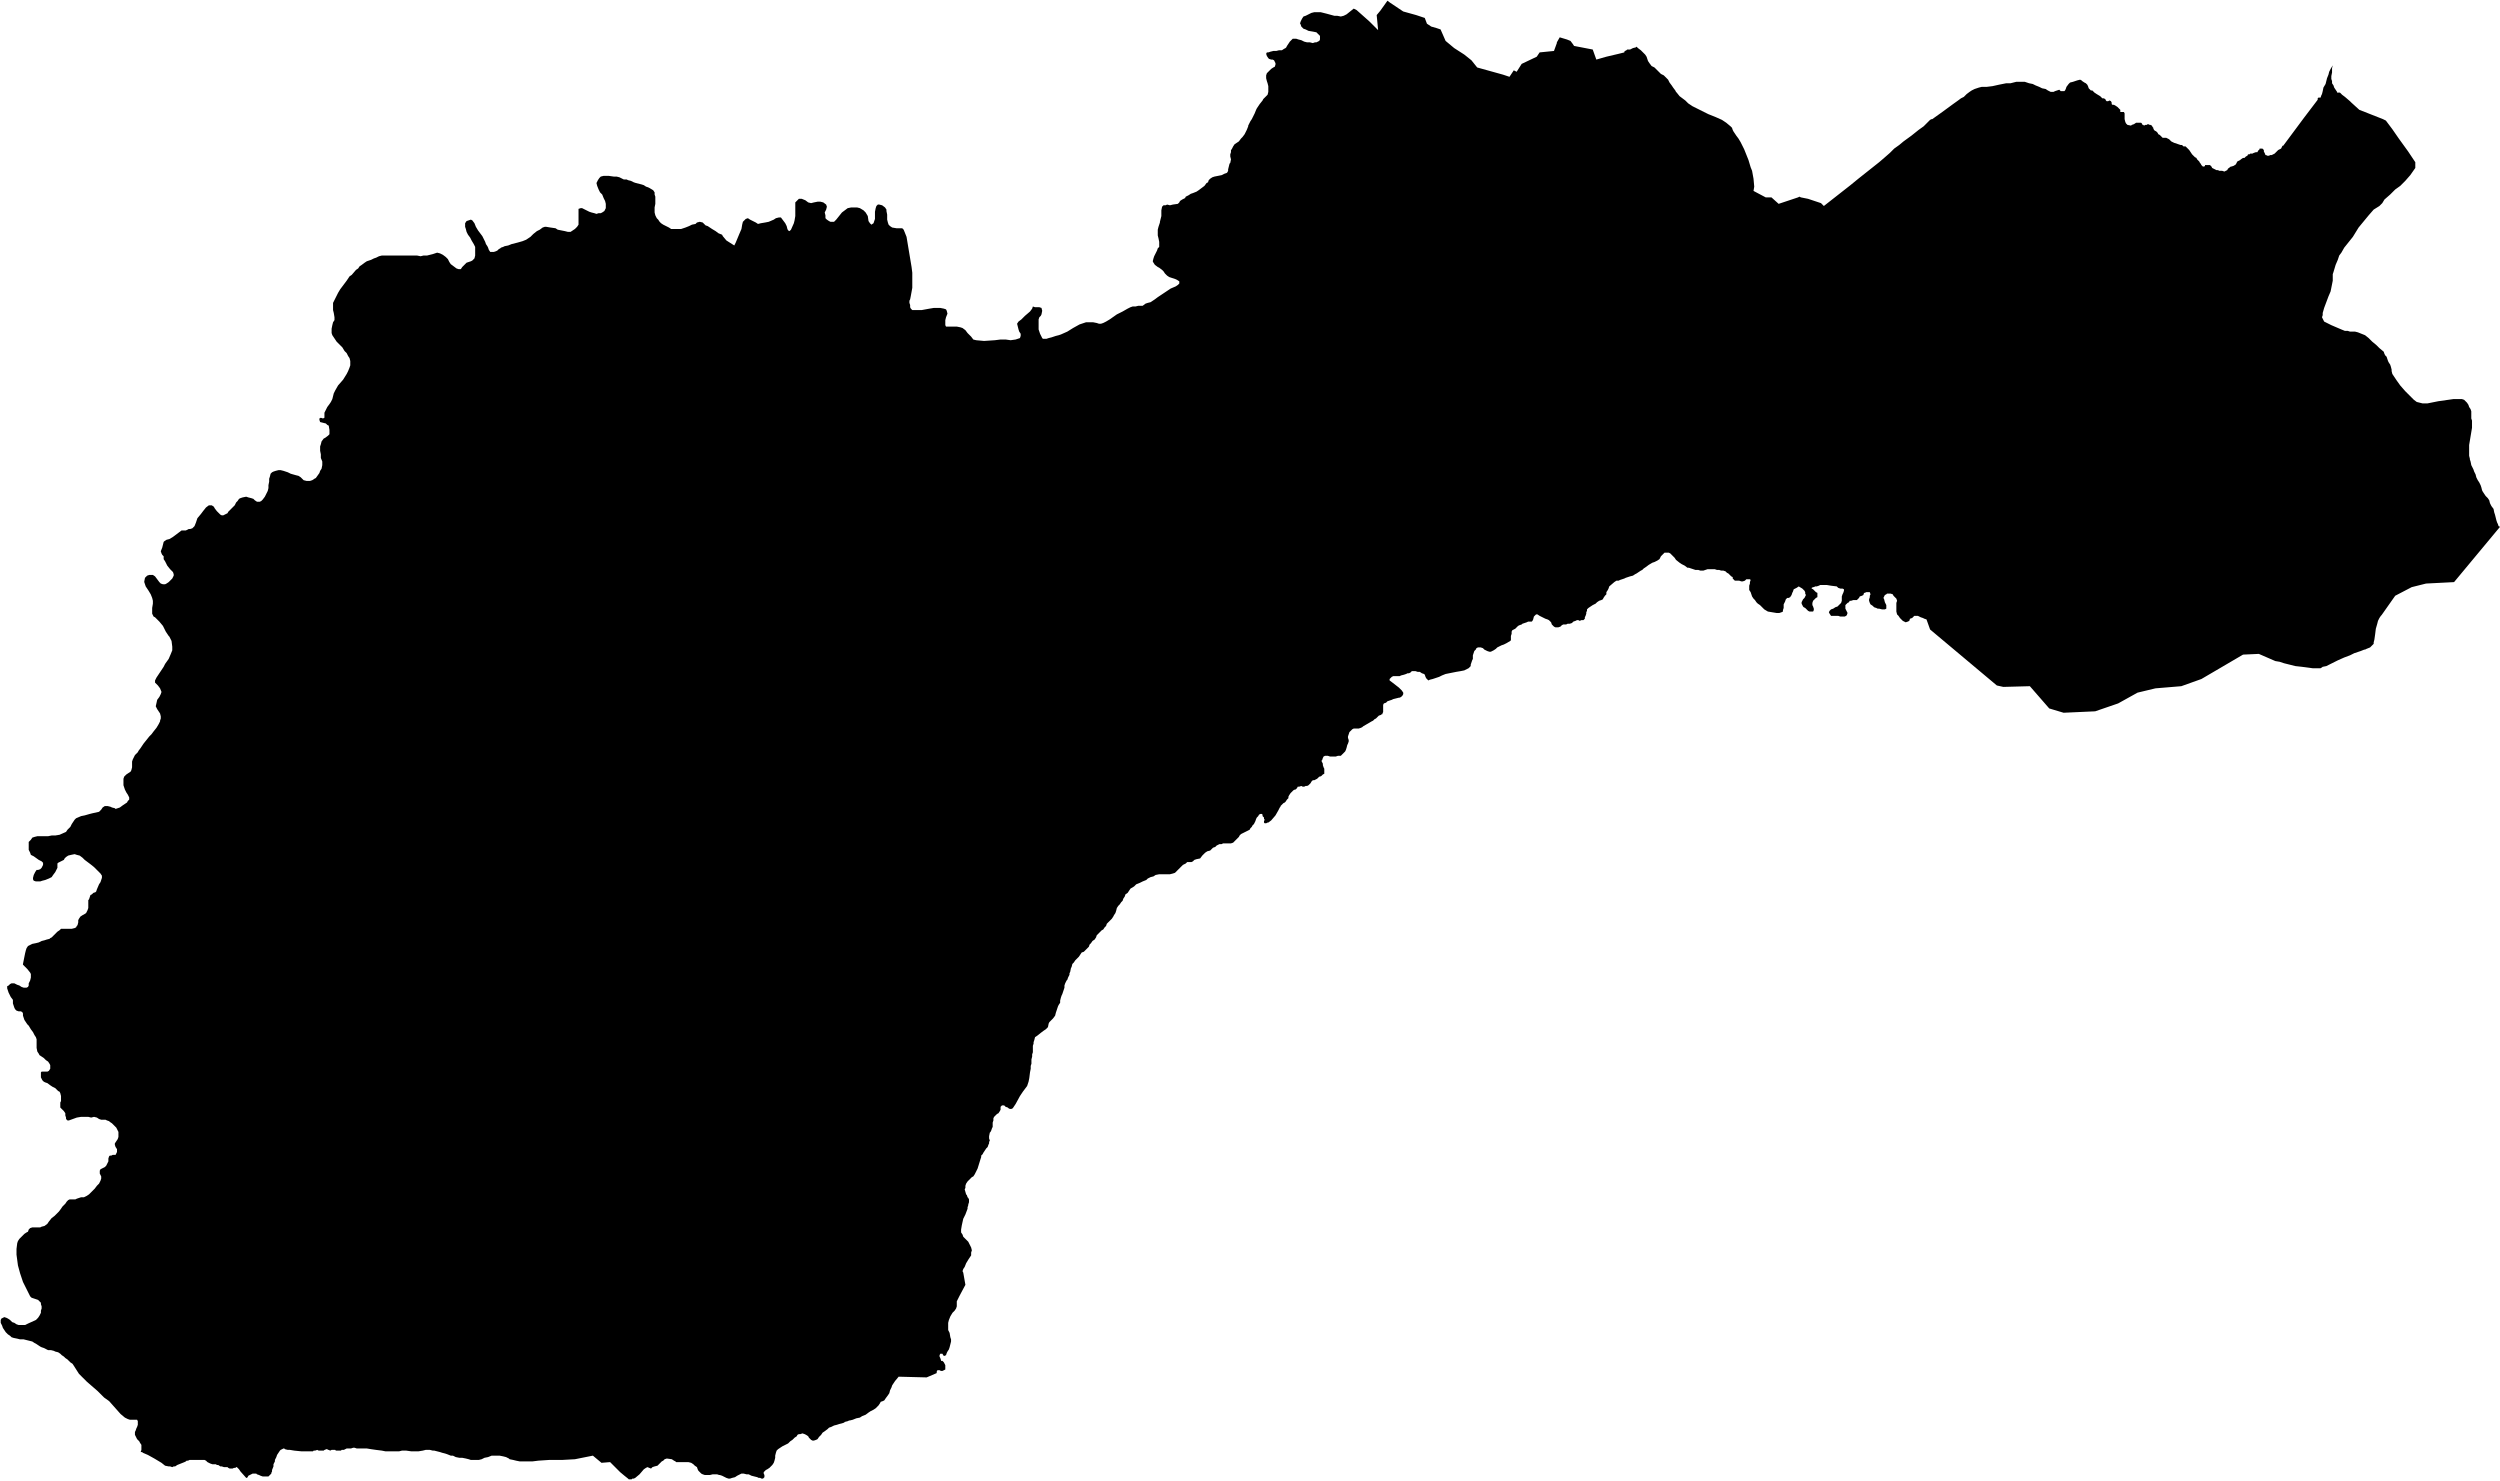<svg xmlns="http://www.w3.org/2000/svg" version="1.2" baseProfile="tiny" stroke-linecap="round" stroke-linejoin="round" viewBox="764.17 129.25 34.83 20.63"><g xmlns="http://www.w3.org/2000/svg" id="Eskiula">
<path d="M 766.13 149.48 766.14 149.45 766.14 149.43 766.14 149.41 766.14 149.38 766.12 149.35 766.11 149.33 766.08 149.3 766.07 149.28 766.06 149.26 766.05 149.24 766.05 149.22 766.05 149.2 766.06 149.18 766.07 149.15 766.08 149.13 766.09 149.1 766.09 149.06 766.09 149.05 766.08 149.03 766.06 149.03 766.03 149.03 766.01 149.03 765.98 149.03 765.95 149.02 765.91 149 765.85 148.95 765.69 148.77 765.62 148.72 765.53 148.63 765.38 148.5 765.27 148.39 765.2 148.28 765.18 148.25 765.15 148.23 765.11 148.19 765.08 148.17 765.06 148.15 765.03 148.13 765.01 148.11 764.98 148.09 764.94 148.08 764.92 148.07 764.88 148.06 764.84 148.06 764.82 148.05 764.78 148.03 764.75 148.02 764.73 148.01 764.7 147.99 764.67 147.97 764.65 147.96 764.62 147.94 764.58 147.93 764.54 147.92 764.5 147.91 764.45 147.91 764.41 147.9 764.36 147.89 764.33 147.88 764.31 147.86 764.28 147.84 764.25 147.81 764.23 147.78 764.21 147.75 764.2 147.72 764.18 147.68 764.18 147.66 764.18 147.64 764.19 147.62 764.21 147.61 764.23 147.6 764.26 147.61 764.28 147.62 764.31 147.64 764.34 147.67 764.37 147.68 764.4 147.7 764.43 147.71 764.46 147.71 764.49 147.71 764.52 147.71 764.56 147.69 764.67 147.64 764.7 147.61 764.72 147.58 764.74 147.54 764.74 147.51 764.75 147.48 764.75 147.45 764.74 147.42 764.74 147.4 764.72 147.38 764.7 147.36 764.67 147.35 764.64 147.34 764.61 147.33 764.59 147.31 764.56 147.25 764.49 147.11 764.45 146.99 764.42 146.88 764.4 146.73 764.4 146.67 764.4 146.65 764.41 146.57 764.42 146.54 764.44 146.51 764.46 146.49 764.48 146.47 764.51 146.44 764.54 146.42 764.56 146.41 764.57 146.38 764.59 146.36 764.62 146.35 764.66 146.35 764.7 146.35 764.73 146.35 764.75 146.34 764.79 146.33 764.83 146.3 764.85 146.27 764.89 146.22 764.93 146.19 764.96 146.16 764.98 146.14 764.99 146.13 765.02 146.09 765.04 146.06 765.08 146.02 765.1 145.99 765.12 145.97 765.14 145.96 765.17 145.96 765.22 145.96 765.24 145.95 765.27 145.94 765.3 145.93 765.34 145.93 765.38 145.91 765.41 145.89 765.44 145.86 765.49 145.81 765.52 145.77 765.55 145.74 765.57 145.7 765.58 145.67 765.58 145.64 765.57 145.62 765.56 145.6 765.56 145.58 765.56 145.56 765.57 145.54 765.59 145.53 765.61 145.52 765.63 145.51 765.65 145.49 765.67 145.45 765.68 145.43 765.68 145.39 765.69 145.36 765.7 145.35 765.72 145.35 765.74 145.34 765.76 145.34 765.78 145.34 765.79 145.32 765.8 145.3 765.8 145.28 765.8 145.26 765.78 145.23 765.77 145.2 765.77 145.18 765.79 145.15 765.81 145.12 765.82 145.09 765.82 145.07 765.82 145.04 765.82 145.02 765.81 145 765.79 144.96 765.73 144.9 765.7 144.88 765.69 144.87 765.66 144.86 765.64 144.85 765.61 144.85 765.58 144.85 765.55 144.84 765.52 144.82 765.48 144.81 765.44 144.82 765.4 144.81 765.37 144.81 765.33 144.81 765.3 144.81 765.24 144.82 765.13 144.86 765.11 144.86 765.09 144.84 765.09 144.82 765.08 144.79 765.08 144.76 765.06 144.73 765.03 144.7 765.01 144.68 765.01 144.65 765.01 144.63 765.01 144.61 765.02 144.59 765.02 144.56 765.02 144.52 765.01 144.48 765 144.46 764.98 144.45 764.94 144.41 764.9 144.39 764.87 144.37 764.83 144.34 764.8 144.33 764.78 144.32 764.76 144.3 764.75 144.28 764.74 144.26 764.74 144.23 764.74 144.21 764.74 144.19 764.75 144.18 764.77 144.18 764.8 144.18 764.83 144.18 764.85 144.17 764.87 144.14 764.87 144.11 764.87 144.09 764.86 144.07 764.84 144.04 764.81 144.02 764.78 143.99 764.75 143.97 764.72 143.95 764.71 143.93 764.69 143.9 764.68 143.85 764.68 143.84 764.68 143.82 764.68 143.76 764.68 143.73 764.67 143.7 764.65 143.67 764.63 143.63 764.6 143.59 764.57 143.54 764.55 143.52 764.53 143.49 764.51 143.46 764.49 143.4 764.49 143.37 764.48 143.35 764.46 143.34 764.43 143.34 764.4 143.33 764.38 143.31 764.37 143.29 764.36 143.26 764.35 143.23 764.35 143.21 764.35 143.18 764.32 143.14 764.3 143.1 764.29 143.08 764.28 143.05 764.27 143.02 764.27 142.99 764.29 142.98 764.31 142.96 764.33 142.95 764.35 142.95 764.37 142.95 764.39 142.96 764.41 142.97 764.44 142.98 764.47 143 764.5 143.01 764.53 143.01 764.54 143.01 764.56 143 764.57 142.98 764.57 142.95 764.59 142.91 764.6 142.87 764.6 142.84 764.6 142.82 764.59 142.8 764.55 142.75 764.52 142.72 764.49 142.69 764.49 142.68 764.5 142.63 764.51 142.58 764.52 142.53 764.53 142.49 764.54 142.46 764.56 142.43 764.58 142.42 764.62 142.4 764.67 142.39 764.71 142.38 764.75 142.36 764.79 142.35 764.82 142.34 764.86 142.33 764.87 142.32 764.89 142.31 764.92 142.28 764.93 142.27 764.97 142.23 765 142.21 765.02 142.19 765.05 142.19 765.1 142.19 765.14 142.19 765.16 142.19 765.17 142.19 765.21 142.18 765.23 142.17 765.24 142.15 765.25 142.14 765.26 142.1 765.26 142.07 765.27 142.05 765.29 142.02 765.32 142 765.34 141.99 765.37 141.97 765.38 141.95 765.39 141.93 765.4 141.9 765.4 141.87 765.4 141.79 765.41 141.78 765.42 141.75 765.43 141.72 765.45 141.71 765.47 141.69 765.5 141.68 765.51 141.67 765.52 141.64 765.55 141.57 765.57 141.54 765.58 141.51 765.59 141.48 765.59 141.45 765.57 141.42 765.53 141.38 765.48 141.33 765.43 141.29 765.39 141.26 765.35 141.23 765.32 141.2 765.28 141.17 765.24 141.16 765.21 141.15 765.16 141.16 765.12 141.17 765.09 141.19 765.07 141.21 765.06 141.23 765.04 141.24 765.02 141.25 765 141.26 764.98 141.27 764.97 141.28 764.97 141.3 764.97 141.31 764.97 141.34 764.95 141.38 764.94 141.4 764.91 141.44 764.89 141.47 764.85 141.49 764.8 141.51 764.76 141.52 764.73 141.53 764.69 141.53 764.67 141.53 764.64 141.52 764.63 141.5 764.63 141.48 764.64 141.44 764.66 141.4 764.68 141.37 764.7 141.37 764.73 141.36 764.75 141.34 764.76 141.32 764.77 141.3 764.77 141.27 764.75 141.25 764.71 141.23 764.64 141.18 764.6 141.16 764.59 141.13 764.57 141.09 764.57 141.05 764.57 141.01 764.57 140.98 764.6 140.95 764.62 140.92 764.65 140.91 764.69 140.9 764.72 140.9 764.8 140.9 764.82 140.9 764.84 140.9 764.89 140.89 764.94 140.89 765 140.88 765.09 140.84 765.11 140.81 765.13 140.79 765.15 140.77 765.17 140.73 765.19 140.7 765.21 140.67 765.23 140.65 765.3 140.62 765.35 140.61 765.42 140.59 765.46 140.58 765.55 140.56 765.56 140.55 765.58 140.53 765.6 140.5 765.63 140.48 765.67 140.48 765.71 140.49 765.73 140.5 765.77 140.51 765.78 140.52 765.81 140.51 765.84 140.5 765.88 140.47 765.91 140.45 765.94 140.43 765.95 140.41 765.97 140.39 765.97 140.36 765.95 140.32 765.93 140.29 765.91 140.25 765.89 140.19 765.89 140.15 765.89 140.1 765.9 140.07 765.93 140.04 765.96 140.02 765.99 140 766 139.98 766.01 139.94 766.01 139.9 766.01 139.86 766.02 139.83 766.04 139.79 766.05 139.77 766.09 139.73 766.1 139.71 766.13 139.67 766.15 139.64 766.17 139.61 766.21 139.56 766.25 139.51 766.28 139.48 766.31 139.44 766.35 139.39 766.38 139.34 766.4 139.3 766.4 139.29 766.41 139.26 766.41 139.23 766.4 139.19 766.38 139.16 766.36 139.13 766.35 139.11 766.34 139.09 766.36 139 766.39 138.96 766.41 138.92 766.42 138.89 766.4 138.84 766.37 138.8 766.35 138.78 766.33 138.76 766.33 138.73 766.35 138.69 766.39 138.63 766.41 138.6 766.45 138.54 766.47 138.5 766.52 138.43 766.55 138.36 766.57 138.31 766.57 138.26 766.56 138.18 766.54 138.14 766.53 138.12 766.52 138.11 766.48 138.05 766.44 137.97 766.39 137.91 766.36 137.88 766.33 137.85 766.31 137.84 766.29 137.8 766.29 137.77 766.29 137.72 766.3 137.66 766.3 137.62 766.29 137.58 766.27 137.53 766.24 137.48 766.2 137.42 766.19 137.39 766.18 137.36 766.18 137.35 766.19 137.3 766.22 137.27 766.25 137.26 766.28 137.26 766.3 137.26 766.33 137.28 766.36 137.32 766.39 137.36 766.41 137.38 766.44 137.39 766.47 137.39 766.49 137.38 766.52 137.36 766.55 137.33 766.57 137.31 766.59 137.27 766.59 137.25 766.58 137.22 766.54 137.18 766.5 137.13 766.49 137.11 766.47 137.07 766.45 137.04 766.45 137 766.43 136.98 766.42 136.96 766.41 136.93 766.43 136.88 766.45 136.8 766.46 136.79 766.49 136.77 766.53 136.76 766.58 136.73 766.66 136.67 766.7 136.64 766.72 136.64 766.74 136.64 766.76 136.64 766.8 136.62 766.82 136.62 766.85 136.61 766.86 136.6 766.88 136.58 766.9 136.53 766.92 136.47 766.97 136.41 767 136.37 767.04 136.32 767.08 136.29 767.1 136.29 767.12 136.29 767.15 136.31 767.16 136.33 767.19 136.37 767.22 136.4 767.24 136.42 767.26 136.43 767.28 136.43 767.3 136.42 767.32 136.41 767.34 136.4 767.35 136.38 767.39 136.34 767.41 136.32 767.44 136.29 767.46 136.25 767.48 136.23 767.5 136.2 767.52 136.19 767.55 136.18 767.6 136.17 767.63 136.18 767.67 136.19 767.7 136.2 767.72 136.22 767.75 136.24 767.77 136.24 767.79 136.24 767.81 136.23 767.83 136.21 767.86 136.17 767.88 136.13 767.9 136.09 767.91 136.05 767.91 136.01 767.92 135.96 767.92 135.92 767.93 135.89 767.94 135.85 767.96 135.83 767.98 135.82 768.01 135.81 768.05 135.8 768.08 135.8 768.12 135.81 768.18 135.83 768.22 135.85 768.29 135.87 768.33 135.88 768.36 135.9 768.38 135.92 768.4 135.94 768.44 135.95 768.46 135.95 768.49 135.95 768.52 135.94 768.55 135.92 768.57 135.91 768.62 135.84 768.63 135.81 768.65 135.78 768.66 135.73 768.66 135.68 768.64 135.63 768.64 135.58 768.63 135.53 768.63 135.47 768.64 135.44 768.65 135.4 768.68 135.36 768.7 135.35 768.74 135.32 768.76 135.3 768.76 135.24 768.75 135.18 768.73 135.17 768.71 135.15 768.63 135.13 768.62 135.1 768.62 135.08 768.64 135.07 768.67 135.08 768.69 135.07 768.69 135.05 768.69 135.02 768.69 135 768.71 134.96 768.73 134.92 768.76 134.88 768.78 134.85 768.8 134.81 768.81 134.77 768.82 134.73 768.84 134.69 768.88 134.62 768.95 134.54 769 134.46 769.02 134.42 769.04 134.37 769.05 134.34 769.05 134.31 769.05 134.28 769.04 134.24 769.02 134.21 769 134.17 768.97 134.14 768.94 134.09 768.91 134.06 768.86 134.01 768.82 133.95 768.8 133.92 768.79 133.89 768.79 133.86 768.79 133.83 768.8 133.78 768.81 133.74 768.83 133.71 768.83 133.67 768.82 133.61 768.81 133.57 768.81 133.54 768.81 133.5 768.81 133.47 768.82 133.45 768.84 133.41 768.86 133.37 768.88 133.33 768.91 133.28 768.94 133.24 768.97 133.2 769 133.16 769.04 133.1 769.07 133.08 769.13 133.01 769.16 132.99 769.18 132.96 769.21 132.94 769.25 132.91 769.28 132.89 769.34 132.87 769.38 132.85 769.41 132.84 769.45 132.82 769.49 132.81 769.52 132.81 769.57 132.81 769.63 132.81 769.68 132.81 769.73 132.81 769.78 132.81 769.84 132.81 769.89 132.81 769.93 132.81 769.98 132.81 770.03 132.82 770.07 132.81 770.12 132.81 770.16 132.8 770.2 132.79 770.23 132.78 770.26 132.77 770.3 132.78 770.34 132.8 770.38 132.83 770.41 132.86 770.43 132.9 770.45 132.93 770.49 132.96 770.53 132.99 770.56 133 770.59 133 770.61 132.97 770.64 132.94 770.67 132.91 770.7 132.9 770.73 132.89 770.75 132.88 770.78 132.85 770.79 132.81 770.79 132.79 770.79 132.73 770.79 132.69 770.77 132.65 770.74 132.6 770.72 132.56 770.69 132.52 770.67 132.48 770.66 132.44 770.65 132.41 770.65 132.36 770.67 132.33 770.7 132.32 770.73 132.31 770.75 132.32 770.78 132.36 770.8 132.41 770.83 132.46 770.86 132.5 770.89 132.54 770.93 132.62 770.94 132.65 770.96 132.68 770.97 132.7 770.98 132.73 771 132.76 771.03 132.76 771.05 132.76 771.08 132.75 771.1 132.74 771.12 132.72 771.14 132.71 771.15 132.7 771.18 132.69 771.2 132.68 771.25 132.67 771.3 132.65 771.38 132.63 771.45 132.61 771.5 132.59 771.53 132.57 771.56 132.55 771.6 132.51 771.65 132.47 771.69 132.45 771.73 132.42 771.76 132.41 771.78 132.41 771.84 132.42 771.91 132.43 771.94 132.45 771.99 132.46 772.04 132.47 772.08 132.48 772.12 132.48 772.15 132.46 772.18 132.44 772.21 132.41 772.23 132.38 772.23 132.34 772.23 132.31 772.23 132.28 772.23 132.24 772.23 132.21 772.23 132.18 772.23 132.16 772.26 132.15 772.28 132.15 772.32 132.17 772.38 132.2 772.41 132.21 772.45 132.22 772.48 132.23 772.51 132.22 772.54 132.22 772.56 132.21 772.59 132.19 772.61 132.15 772.61 132.12 772.61 132.09 772.6 132.05 772.58 132.01 772.56 131.96 772.53 131.93 772.51 131.89 772.49 131.84 772.48 131.8 772.5 131.76 772.52 131.73 772.54 131.71 772.58 131.7 772.62 131.7 772.65 131.7 772.72 131.71 772.76 131.71 772.8 131.72 772.84 131.74 772.86 131.75 772.9 131.75 772.92 131.76 772.96 131.77 773 131.79 773.03 131.8 773.07 131.81 773.11 131.82 773.14 131.83 773.17 131.85 773.2 131.86 773.22 131.87 773.27 131.9 773.29 131.93 773.29 131.96 773.3 131.99 773.3 132.04 773.3 132.09 773.29 132.14 773.29 132.17 773.29 132.21 773.3 132.25 773.32 132.29 773.34 132.31 773.36 132.34 773.38 132.36 773.41 132.38 773.45 132.4 773.49 132.42 773.52 132.44 773.57 132.44 773.62 132.44 773.66 132.44 773.69 132.43 773.72 132.42 773.77 132.4 773.81 132.38 773.86 132.37 773.88 132.35 773.92 132.34 773.96 132.35 774 132.39 774.03 132.4 774.06 132.42 774.09 132.44 774.14 132.47 774.18 132.5 774.23 132.52 774.24 132.54 774.29 132.6 774.4 132.67 774.42 132.63 774.47 132.51 774.5 132.44 774.51 132.38 774.52 132.34 774.54 132.32 774.56 132.3 774.59 132.29 774.62 132.31 774.66 132.33 774.7 132.35 774.73 132.37 774.77 132.36 774.83 132.35 774.88 132.34 774.95 132.31 774.98 132.29 775.02 132.28 775.03 132.28 775.05 132.28 775.08 132.32 775.11 132.36 775.13 132.4 775.14 132.44 775.15 132.46 775.17 132.47 775.18 132.46 775.19 132.45 775.23 132.36 775.24 132.32 775.25 132.26 775.25 132.22 775.25 132.15 775.25 132.1 775.25 132.07 775.28 132.04 775.3 132.02 775.34 132.02 775.39 132.04 775.43 132.07 775.47 132.08 775.51 132.07 775.56 132.06 775.6 132.06 775.64 132.07 775.68 132.1 775.69 132.13 775.68 132.17 775.66 132.21 775.67 132.25 775.67 132.29 775.69 132.31 775.72 132.33 775.74 132.34 775.79 132.34 775.82 132.31 775.86 132.26 775.9 132.21 775.94 132.18 775.98 132.15 776.03 132.14 776.07 132.14 776.11 132.14 776.15 132.15 776.2 132.18 776.23 132.21 776.26 132.26 776.27 132.33 776.29 132.36 776.31 132.38 776.34 132.36 776.36 132.3 776.36 132.26 776.36 132.2 776.37 132.15 776.38 132.12 776.4 132.1 776.42 132.1 776.46 132.11 776.5 132.14 776.52 132.17 776.52 132.19 776.53 132.24 776.53 132.27 776.53 132.31 776.54 132.35 776.55 132.38 776.57 132.4 776.6 132.42 776.66 132.43 776.7 132.43 776.74 132.43 776.76 132.45 776.8 132.55 776.87 132.97 776.88 133.05 776.88 133.1 776.88 133.14 776.88 133.19 776.88 133.25 776.88 133.26 776.86 133.37 776.85 133.42 776.84 133.44 776.84 133.47 776.85 133.5 776.85 133.53 776.86 133.55 776.88 133.57 776.93 133.57 777.01 133.57 777.12 133.55 777.18 133.54 777.23 133.54 777.27 133.54 777.32 133.55 777.35 133.56 777.36 133.58 777.37 133.62 777.35 133.67 777.34 133.71 777.34 133.74 777.34 133.78 777.35 133.8 777.39 133.8 777.45 133.8 777.5 133.8 777.55 133.81 777.58 133.82 777.62 133.85 777.65 133.89 777.7 133.94 777.73 133.98 777.77 133.99 777.88 134 778.03 133.99 778.11 133.98 778.18 133.98 778.25 133.99 778.32 133.98 778.35 133.97 778.38 133.96 778.39 133.93 778.39 133.9 778.37 133.87 778.36 133.84 778.35 133.8 778.34 133.76 778.36 133.73 778.4 133.7 778.45 133.65 778.52 133.59 778.55 133.55 778.56 133.52 778.59 133.53 778.62 133.53 778.65 133.53 778.68 133.54 778.69 133.58 778.68 133.63 778.67 133.65 778.65 133.67 778.64 133.7 778.64 133.74 778.64 133.8 778.64 133.84 778.65 133.87 778.66 133.9 778.69 133.96 778.7 133.97 778.72 133.97 778.75 133.97 778.78 133.96 778.82 133.95 778.85 133.94 778.88 133.93 778.92 133.92 778.95 133.91 779.04 133.87 779.12 133.82 779.21 133.77 779.27 133.75 779.3 133.74 779.33 133.74 779.36 133.74 779.4 133.74 779.45 133.75 779.48 133.76 779.51 133.76 779.54 133.75 779.58 133.73 779.63 133.7 779.73 133.63 779.81 133.59 779.88 133.55 779.92 133.53 779.95 133.52 779.99 133.52 780.03 133.51 780.07 133.51 780.09 133.51 780.13 133.48 780.16 133.47 780.2 133.46 780.23 133.44 780.26 133.42 780.3 133.39 780.36 133.35 780.42 133.31 780.48 133.27 780.55 133.24 780.58 133.22 780.6 133.2 780.6 133.18 780.6 133.17 780.57 133.15 780.55 133.14 780.49 133.12 780.46 133.11 780.43 133.09 780.4 133.06 780.38 133.03 780.36 133.01 780.32 132.98 780.3 132.97 780.26 132.94 780.24 132.91 780.23 132.89 780.24 132.85 780.25 132.82 780.27 132.78 780.29 132.74 780.3 132.71 780.32 132.69 780.32 132.65 780.32 132.62 780.31 132.57 780.3 132.53 780.3 132.49 780.3 132.45 780.31 132.41 780.33 132.35 780.33 132.34 780.34 132.3 780.35 132.26 780.35 132.22 780.35 132.18 780.36 132.13 780.38 132.11 780.41 132.11 780.43 132.1 780.47 132.11 780.51 132.1 780.58 132.09 780.6 132.07 780.61 132.05 780.64 132.03 780.68 132.01 780.69 131.99 780.71 131.98 780.73 131.97 780.76 131.95 780.79 131.94 780.84 131.92 780.87 131.9 780.91 131.87 780.95 131.84 780.98 131.8 781 131.79 781.01 131.76 781.03 131.74 781.06 131.72 781.09 131.71 781.14 131.7 781.19 131.69 781.23 131.67 781.26 131.66 781.27 131.65 781.28 131.63 781.28 131.61 781.29 131.57 781.3 131.53 781.31 131.52 781.32 131.47 781.31 131.43 781.31 131.4 781.32 131.37 781.32 131.34 781.33 131.33 781.35 131.29 781.37 131.26 781.4 131.24 781.43 131.22 781.46 131.18 781.48 131.16 781.51 131.12 781.54 131.06 781.56 131.01 781.56 131 781.57 130.98 781.59 130.94 781.61 130.91 781.65 130.83 781.67 130.78 781.68 130.76 781.7 130.73 781.72 130.7 781.76 130.65 781.77 130.63 781.79 130.61 781.81 130.59 781.83 130.57 781.84 130.53 781.84 130.5 781.84 130.45 781.83 130.41 781.82 130.38 781.81 130.34 781.81 130.3 781.82 130.27 781.84 130.25 781.86 130.23 781.88 130.21 781.91 130.19 781.93 130.18 781.94 130.15 781.94 130.13 781.93 130.11 781.92 130.09 781.9 130.08 781.88 130.08 781.85 130.07 781.84 130.06 781.82 130.03 781.81 130 781.82 129.98 781.84 129.98 781.87 129.97 781.91 129.96 781.95 129.96 781.99 129.95 782.03 129.95 782.06 129.93 782.08 129.92 782.09 129.91 782.1 129.89 782.12 129.86 782.14 129.83 782.18 129.79 782.2 129.79 782.23 129.79 782.26 129.8 782.3 129.81 782.34 129.83 782.38 129.84 782.42 129.84 782.46 129.85 782.49 129.84 782.51 129.84 782.53 129.83 782.55 129.82 782.56 129.8 782.56 129.77 782.56 129.75 782.53 129.72 782.51 129.7 782.46 129.69 782.4 129.68 782.36 129.66 782.33 129.65 782.3 129.62 782.29 129.59 782.28 129.57 782.29 129.56 782.29 129.55 782.31 129.51 782.33 129.48 782.36 129.47 782.4 129.45 782.44 129.43 782.48 129.42 782.53 129.42 782.57 129.42 782.61 129.43 782.65 129.44 782.76 129.47 782.8 129.47 782.85 129.48 782.89 129.47 782.93 129.45 782.98 129.41 783.03 129.37 783.07 129.39 783.25 129.55 783.37 129.67 783.35 129.46 783.4 129.4 783.5 129.26 783.54 129.29 783.72 129.41 783.9 129.46 784.02 129.5 784.05 129.58 784.11 129.62 784.18 129.64 784.24 129.66 784.31 129.82 784.43 129.92 784.57 130.01 784.67 130.09 784.71 130.14 784.75 130.19 785.11 130.29 785.2 130.32 785.26 130.23 785.3 130.25 785.37 130.14 785.58 130.04 785.62 129.98 785.82 129.96 785.86 129.85 785.86 129.84 785.9 129.77 786 129.8 786.05 129.82 786.08 129.86 786.1 129.89 786.36 129.94 786.41 130.08 786.55 130.04 786.72 130 786.8 129.98 786.8 129.97 786.81 129.96 786.83 129.95 786.84 129.94 786.86 129.94 786.88 129.94 786.92 129.92 786.96 129.91 786.97 129.9 786.99 129.92 787.03 129.95 787.06 129.98 787.09 130.01 787.11 130.04 787.12 130.07 787.13 130.1 787.15 130.13 787.18 130.17 787.22 130.19 787.26 130.23 787.31 130.28 787.35 130.3 787.38 130.33 787.41 130.36 787.43 130.4 787.46 130.44 787.48 130.47 787.51 130.51 787.52 130.53 787.53 130.54 787.57 130.59 787.61 130.62 787.65 130.65 787.69 130.69 787.75 130.73 787.85 130.78 787.97 130.84 788.07 130.88 788.16 130.92 788.22 130.96 788.28 131.01 788.3 131.03 788.31 131.06 788.32 131.08 788.34 131.11 788.36 131.14 788.39 131.18 788.42 131.23 788.47 131.33 788.49 131.38 788.53 131.48 788.56 131.58 788.58 131.63 788.6 131.74 788.61 131.85 788.6 131.91 788.77 132 788.85 132 788.95 132.09 789.22 132 789.24 131.99 789.26 132 789.36 132.02 789.48 132.06 789.54 132.08 789.56 132.1 789.57 132.11 789.58 132.12 789.95 131.83 790.06 131.74 790.35 131.51 790.42 131.45 790.5 131.38 790.56 131.32 790.63 131.27 790.69 131.22 790.8 131.14 790.9 131.06 790.97 131.01 791.02 130.96 791.05 130.93 791.06 130.92 791.08 130.91 791.09 130.91 791.23 130.81 791.38 130.7 791.45 130.65 791.49 130.62 791.53 130.6 791.57 130.56 791.61 130.53 791.64 130.51 791.68 130.49 791.74 130.47 791.78 130.46 791.8 130.46 791.85 130.46 791.93 130.45 792.02 130.43 792.12 130.41 792.18 130.41 792.22 130.4 792.26 130.39 792.29 130.39 792.31 130.39 792.38 130.39 792.44 130.41 792.49 130.42 792.53 130.44 792.58 130.46 792.62 130.48 792.67 130.49 792.7 130.51 792.72 130.52 792.74 130.53 792.78 130.53 792.8 130.52 792.83 130.51 792.86 130.5 792.88 130.52 792.91 130.52 792.93 130.52 792.94 130.51 792.95 130.49 792.96 130.46 792.99 130.42 793.01 130.4 793.05 130.39 793.08 130.38 793.11 130.37 793.15 130.36 793.17 130.37 793.18 130.38 793.21 130.4 793.23 130.41 793.25 130.43 793.26 130.45 793.27 130.48 793.29 130.5 793.3 130.51 793.32 130.51 793.34 130.53 793.35 130.54 793.38 130.56 793.43 130.59 793.45 130.61 793.46 130.62 793.48 130.62 793.5 130.63 793.51 130.65 793.52 130.66 793.54 130.66 793.56 130.65 793.58 130.66 793.59 130.68 793.59 130.7 793.6 130.71 793.62 130.71 793.64 130.72 793.67 130.74 793.69 130.76 793.71 130.78 793.71 130.8 793.71 130.81 793.73 130.81 793.76 130.81 793.77 130.83 793.77 130.86 793.77 130.91 793.78 130.95 793.79 130.97 793.81 130.99 793.86 131 793.87 130.99 793.9 130.98 793.93 130.96 793.97 130.96 793.99 130.96 794 130.96 794.01 130.97 794.02 130.99 794.03 130.99 794.04 131 794.06 130.99 794.08 130.99 794.09 130.98 794.1 130.98 794.12 130.99 794.13 130.99 794.15 131 794.16 131.02 794.17 131.03 794.17 131.04 794.18 131.06 794.19 131.07 794.21 131.08 794.22 131.09 794.23 131.1 794.24 131.12 794.26 131.13 794.27 131.14 794.28 131.15 794.29 131.16 794.3 131.17 794.31 131.17 794.32 131.17 794.33 131.17 794.35 131.17 794.37 131.18 794.39 131.19 794.4 131.2 794.42 131.22 794.44 131.23 794.46 131.24 794.49 131.25 794.52 131.26 794.55 131.27 794.57 131.27 794.59 131.29 794.62 131.29 794.64 131.31 794.65 131.32 794.67 131.34 794.69 131.37 794.71 131.4 794.73 131.42 794.75 131.44 794.77 131.45 794.78 131.47 794.79 131.48 794.81 131.5 794.82 131.52 794.83 131.53 794.84 131.55 794.85 131.56 794.86 131.57 794.88 131.57 794.89 131.56 794.89 131.55 794.9 131.55 794.91 131.55 794.93 131.55 794.95 131.55 794.96 131.55 794.98 131.57 794.99 131.59 795.01 131.6 795.03 131.61 795.05 131.62 795.07 131.62 795.09 131.63 795.11 131.63 795.13 131.63 795.16 131.64 795.18 131.63 795.2 131.62 795.21 131.6 795.25 131.57 795.26 131.57 795.29 131.56 795.32 131.54 795.33 131.52 795.34 131.5 795.36 131.49 795.38 131.48 795.39 131.47 795.42 131.45 795.44 131.45 795.46 131.43 795.48 131.42 795.49 131.4 795.51 131.4 795.52 131.39 795.55 131.39 795.57 131.38 795.6 131.37 795.62 131.37 795.63 131.35 795.64 131.34 795.65 131.33 795.65 131.32 795.67 131.32 795.68 131.32 795.69 131.32 795.7 131.33 795.71 131.34 795.71 131.36 795.72 131.38 795.73 131.4 795.73 131.41 795.74 131.41 795.76 131.42 795.78 131.42 795.8 131.41 795.82 131.41 795.84 131.4 795.86 131.39 795.88 131.37 795.91 131.34 795.93 131.33 795.95 131.32 795.96 131.3 795.97 131.28 795.98 131.28 796.01 131.24 796.27 130.89 796.46 130.64 796.46 130.62 796.47 130.61 796.48 130.61 796.5 130.61 796.51 130.58 796.52 130.56 796.53 130.52 796.54 130.47 796.57 130.42 796.59 130.34 796.61 130.29 796.62 130.25 796.64 130.21 796.67 130.16 796.66 130.2 796.66 130.26 796.65 130.31 796.65 130.35 796.66 130.38 796.66 130.41 796.68 130.44 796.69 130.47 796.71 130.5 796.73 130.53 796.73 130.54 796.77 130.54 796.8 130.57 796.84 130.6 796.91 130.66 796.93 130.68 797.04 130.78 797.37 130.91 797.41 130.93 797.5 131.05 797.59 131.18 797.72 131.36 797.78 131.45 797.82 131.51 797.82 131.55 797.82 131.59 797.75 131.69 797.68 131.77 797.61 131.84 797.54 131.89 797.47 131.96 797.39 132.03 797.36 132.08 797.32 132.12 797.24 132.17 797.17 132.25 797.03 132.42 796.95 132.55 796.83 132.7 796.79 132.77 796.76 132.81 796.74 132.87 796.71 132.94 796.68 133.04 796.67 133.07 796.67 133.09 796.67 133.16 796.66 133.21 796.65 133.26 796.64 133.31 796.61 133.38 796.55 133.54 796.53 133.61 796.53 133.64 796.52 133.67 796.54 133.71 796.55 133.73 796.57 133.74 796.61 133.76 796.65 133.78 796.79 133.84 796.84 133.86 796.88 133.86 796.91 133.87 796.94 133.87 796.98 133.87 797.02 133.88 797.07 133.9 797.12 133.92 797.17 133.96 797.22 134.01 797.28 134.06 797.32 134.1 797.38 134.15 797.39 134.18 797.4 134.2 797.42 134.22 797.43 134.25 797.44 134.28 797.45 134.3 797.47 134.33 797.48 134.36 797.49 134.4 797.49 134.42 797.5 134.46 797.52 134.49 797.54 134.52 797.56 134.55 797.61 134.62 797.68 134.7 797.71 134.73 797.74 134.76 797.77 134.79 797.8 134.82 797.84 134.85 797.88 134.86 797.92 134.87 797.96 134.87 797.99 134.87 798.04 134.86 798.14 134.84 798.35 134.81 798.4 134.81 798.45 134.81 798.47 134.81 798.5 134.82 798.52 134.84 798.54 134.86 798.56 134.89 798.57 134.92 798.59 134.95 798.6 134.98 798.6 135.01 798.6 135.05 798.6 135.08 798.61 135.11 798.61 135.15 798.61 135.21 798.57 135.45 798.57 135.48 798.57 135.52 798.57 135.6 798.58 135.64 798.58 135.65 798.59 135.68 798.6 135.73 798.61 135.75 798.63 135.79 798.64 135.82 798.66 135.86 798.67 135.9 798.69 135.94 798.71 135.97 798.73 136.01 798.74 136.04 798.75 136.08 798.76 136.1 798.78 136.13 798.8 136.16 798.83 136.19 798.85 136.22 798.86 136.26 798.88 136.3 798.91 136.34 798.92 136.39 798.93 136.42 798.94 136.46 798.95 136.5 798.96 136.53 798.97 136.55 798.98 136.58 799 136.59 798.36 137.36 797.97 137.38 797.77 137.43 797.54 137.55 797.35 137.82 797.34 137.83 797.32 137.86 797.3 137.9 797.29 137.94 797.27 138.01 797.26 138.09 797.25 138.16 797.24 138.2 797.24 138.22 797.22 138.24 797.19 138.27 797.14 138.29 797.12 138.3 797.11 138.3 797.06 138.32 796.97 138.35 796.91 138.38 796.83 138.41 796.74 138.45 796.66 138.49 796.58 138.53 796.53 138.54 796.5 138.56 796.46 138.56 796.43 138.56 796.39 138.56 796.24 138.54 796.15 138.53 796.07 138.51 795.99 138.49 795.93 138.47 795.87 138.46 795.64 138.36 795.42 138.37 794.84 138.71 794.56 138.81 794.2 138.84 793.95 138.9 793.68 139.05 793.36 139.16 792.92 139.18 792.72 139.12 792.45 138.81 792.08 138.82 791.99 138.8 791.06 138.02 791.01 137.88 790.98 137.87 790.96 137.86 790.93 137.85 790.91 137.84 790.89 137.83 790.86 137.83 790.84 137.83 790.83 137.84 790.81 137.86 790.78 137.87 790.77 137.9 790.75 137.91 790.72 137.92 790.7 137.91 790.68 137.9 790.66 137.88 790.64 137.86 790.62 137.83 790.6 137.81 790.59 137.77 790.59 137.74 790.59 137.69 790.59 137.65 790.6 137.62 790.59 137.59 790.57 137.57 790.55 137.55 790.54 137.53 790.51 137.52 790.49 137.52 790.46 137.52 790.45 137.53 790.43 137.54 790.42 137.56 790.41 137.58 790.42 137.6 790.43 137.64 790.44 137.66 790.45 137.68 790.45 137.71 790.45 137.73 790.43 137.74 790.41 137.74 790.39 137.74 790.35 137.73 790.33 137.73 790.31 137.72 790.28 137.71 790.26 137.69 790.23 137.67 790.22 137.65 790.21 137.62 790.21 137.6 790.22 137.57 790.22 137.55 790.23 137.53 790.22 137.5 790.2 137.5 790.17 137.5 790.15 137.51 790.14 137.51 790.13 137.54 790.11 137.55 790.08 137.56 790.07 137.58 790.04 137.61 790.01 137.61 789.99 137.61 789.96 137.62 789.94 137.62 789.93 137.64 789.91 137.65 789.89 137.67 789.88 137.68 789.88 137.71 789.88 137.73 789.89 137.75 789.9 137.77 789.91 137.79 789.9 137.82 789.89 137.83 789.87 137.84 789.85 137.84 789.81 137.84 789.78 137.83 789.74 137.83 789.73 137.83 789.71 137.83 789.68 137.83 789.66 137.8 789.65 137.78 789.66 137.76 789.68 137.74 789.71 137.73 789.74 137.71 789.77 137.7 789.79 137.68 789.82 137.65 789.83 137.62 789.83 137.59 789.83 137.56 789.84 137.53 789.85 137.51 789.86 137.48 789.86 137.46 789.84 137.45 789.81 137.45 789.78 137.44 789.76 137.42 789.68 137.41 789.62 137.4 789.6 137.4 789.58 137.4 789.56 137.4 789.53 137.4 789.51 137.41 789.48 137.42 789.46 137.42 789.44 137.43 789.43 137.43 789.41 137.44 789.41 137.45 789.43 137.46 789.44 137.47 789.45 137.48 789.47 137.5 789.49 137.51 789.49 137.54 789.49 137.56 789.49 137.57 789.47 137.58 789.46 137.59 789.44 137.61 789.43 137.62 789.42 137.65 789.42 137.68 789.43 137.7 789.44 137.73 789.44 137.75 789.43 137.77 789.41 137.77 789.38 137.77 789.36 137.76 789.35 137.75 789.34 137.74 789.32 137.72 789.3 137.71 789.29 137.7 789.28 137.68 789.27 137.66 789.27 137.64 789.28 137.62 789.29 137.6 789.3 137.59 789.31 137.58 789.32 137.56 789.33 137.54 789.32 137.52 789.32 137.5 789.31 137.48 789.28 137.45 789.23 137.42 789.23 137.42 789.2 137.44 789.18 137.45 789.16 137.46 789.15 137.49 789.14 137.51 789.13 137.54 789.11 137.57 789.09 137.58 789.07 137.58 789.05 137.6 789.04 137.63 789.02 137.67 789.02 137.69 789.02 137.72 789.01 137.75 789.01 137.77 788.99 137.78 788.96 137.79 788.95 137.79 788.92 137.79 788.8 137.77 788.75 137.74 788.72 137.71 788.69 137.68 788.66 137.66 788.64 137.64 788.62 137.61 788.6 137.59 788.58 137.56 788.57 137.53 788.56 137.5 788.54 137.47 788.54 137.44 788.54 137.41 788.55 137.38 788.55 137.36 788.56 137.33 788.55 137.32 788.52 137.32 788.5 137.32 788.48 137.34 788.45 137.35 788.43 137.35 788.4 137.34 788.38 137.34 788.34 137.34 788.33 137.33 788.31 137.31 788.31 137.29 788.29 137.28 788.26 137.25 788.25 137.24 788.23 137.23 788.21 137.21 788.18 137.2 788.15 137.2 788.12 137.19 788.09 137.19 788.06 137.18 788.03 137.18 787.99 137.18 787.96 137.18 787.93 137.19 787.9 137.2 787.86 137.2 787.83 137.19 787.79 137.19 787.76 137.18 787.73 137.17 787.7 137.16 787.68 137.16 787.64 137.13 787.6 137.11 787.57 137.09 787.52 137.05 787.5 137.02 787.48 137 787.46 136.98 787.44 136.96 787.42 136.95 787.4 136.95 787.36 136.95 787.34 136.97 787.32 136.99 787.31 137 787.29 137.04 787.26 137.06 787.22 137.08 787.19 137.09 787.14 137.12 787.1 137.15 787.07 137.17 787.05 137.19 787.03 137.2 787 137.22 786.97 137.24 786.95 137.25 786.92 137.27 786.88 137.28 786.85 137.29 786.82 137.3 786.8 137.31 786.77 137.32 786.74 137.33 786.72 137.34 786.69 137.34 786.66 137.36 786.59 137.42 786.58 137.45 786.57 137.47 786.55 137.5 786.55 137.53 786.53 137.55 786.51 137.58 786.5 137.6 786.48 137.61 786.45 137.62 786.42 137.64 786.4 137.66 786.36 137.68 786.33 137.7 786.3 137.72 786.28 137.74 786.28 137.76 786.27 137.78 786.27 137.8 786.26 137.83 786.25 137.85 786.25 137.87 786.24 137.88 786.23 137.89 786.2 137.89 786.18 137.9 786.16 137.89 786.14 137.89 786.12 137.9 786.09 137.91 786.07 137.93 786.04 137.94 786.01 137.94 785.99 137.95 785.95 137.95 785.93 137.96 785.91 137.98 785.88 137.99 785.86 137.99 785.84 137.99 785.82 137.98 785.81 137.97 785.79 137.95 785.78 137.92 785.77 137.91 785.75 137.89 785.73 137.88 785.7 137.87 785.68 137.86 785.64 137.84 785.62 137.83 785.59 137.81 785.57 137.81 785.56 137.82 785.54 137.84 785.53 137.88 785.52 137.9 785.51 137.91 785.48 137.91 785.46 137.91 785.44 137.92 785.41 137.93 785.38 137.94 785.37 137.95 785.34 137.96 785.32 137.97 785.3 137.99 785.28 138.01 785.26 138.02 785.24 138.03 785.23 138.05 785.23 138.08 785.22 138.11 785.22 138.14 785.22 138.17 785.21 138.18 785.16 138.21 785.12 138.23 785.09 138.24 785.05 138.26 785.03 138.27 785.01 138.29 784.98 138.31 784.96 138.32 784.94 138.33 784.92 138.33 784.89 138.32 784.87 138.31 784.85 138.3 784.83 138.28 784.8 138.27 784.78 138.27 784.76 138.27 784.74 138.28 784.73 138.3 784.71 138.32 784.7 138.35 784.69 138.38 784.69 138.4 784.69 138.43 784.68 138.45 784.67 138.48 784.66 138.51 784.66 138.53 784.65 138.54 784.63 138.56 784.61 138.57 784.57 138.59 784.52 138.6 784.46 138.61 784.41 138.62 784.36 138.63 784.31 138.64 784.26 138.66 784.22 138.68 784.16 138.7 784.13 138.71 784.09 138.72 784.07 138.73 784.05 138.71 784.04 138.7 784.03 138.68 784.02 138.65 784.01 138.64 783.98 138.63 783.95 138.61 783.92 138.61 783.89 138.6 783.85 138.6 783.84 138.6 783.82 138.62 783.8 138.63 783.78 138.63 783.76 138.64 783.73 138.65 783.69 138.66 783.67 138.67 783.64 138.67 783.6 138.67 783.58 138.67 783.56 138.68 783.54 138.7 783.53 138.71 783.53 138.73 783.57 138.76 783.66 138.83 783.7 138.87 783.72 138.9 783.72 138.92 783.71 138.94 783.69 138.96 783.67 138.97 783.66 138.97 783.62 138.98 783.58 138.99 783.56 139 783.53 139.01 783.5 139.02 783.48 139.04 783.45 139.05 783.44 139.07 783.44 139.09 783.44 139.12 783.44 139.17 783.43 139.19 783.43 139.2 783.42 139.2 783.41 139.21 783.38 139.22 783.36 139.24 783.34 139.26 783.32 139.27 783.3 139.29 783.28 139.3 783.16 139.37 783.15 139.38 783.13 139.39 783.1 139.4 783.08 139.4 783.06 139.4 783.03 139.4 783.01 139.41 782.99 139.43 782.97 139.45 782.96 139.48 782.95 139.51 782.95 139.53 782.96 139.56 782.96 139.58 782.95 139.61 782.94 139.63 782.93 139.67 782.92 139.7 782.91 139.72 782.89 139.74 782.87 139.76 782.85 139.78 782.81 139.78 782.78 139.79 782.74 139.79 782.7 139.79 782.67 139.78 782.65 139.78 782.63 139.78 782.61 139.79 782.6 139.81 782.59 139.84 782.58 139.85 782.59 139.87 782.6 139.89 782.6 139.91 782.61 139.94 782.62 139.96 782.62 139.99 782.62 140.01 782.62 140.03 782.6 140.04 782.58 140.06 782.56 140.07 782.55 140.07 782.53 140.09 782.52 140.1 782.5 140.11 782.48 140.12 782.46 140.12 782.44 140.14 782.43 140.16 782.41 140.18 782.4 140.19 782.38 140.2 782.36 140.2 782.34 140.21 782.32 140.21 782.3 140.2 782.27 140.21 782.25 140.21 782.24 140.23 782.22 140.25 782.21 140.25 782.19 140.26 782.16 140.29 782.15 140.3 782.13 140.33 782.12 140.35 782.12 140.37 782.1 140.39 782.08 140.42 782.07 140.43 782.05 140.44 782.03 140.46 782.01 140.48 782.01 140.49 782 140.5 781.99 140.52 781.98 140.54 781.94 140.61 781.88 140.68 781.84 140.71 781.83 140.71 781.81 140.72 781.79 140.72 781.78 140.71 781.78 140.69 781.79 140.67 781.78 140.66 781.78 140.64 781.76 140.62 781.76 140.6 781.75 140.59 781.73 140.59 781.71 140.6 781.7 140.62 781.68 140.64 781.67 140.66 781.66 140.69 781.65 140.71 781.64 140.73 781.62 140.75 781.61 140.77 781.59 140.79 781.58 140.81 781.56 140.82 781.54 140.83 781.52 140.84 781.5 140.85 781.48 140.86 781.46 140.87 781.44 140.89 781.43 140.91 781.41 140.93 781.38 140.96 781.37 140.97 781.35 140.99 781.32 141 781.3 141 781.28 141 781.27 141 781.25 141 781.21 141 781.19 141.01 781.16 141.01 781.12 141.03 781.1 141.05 781.07 141.06 781.05 141.08 781.03 141.1 780.99 141.11 780.96 141.13 780.94 141.15 780.92 141.17 780.89 141.21 780.84 141.22 780.81 141.23 780.79 141.25 780.77 141.26 780.74 141.26 780.71 141.26 780.69 141.28 780.65 141.3 780.63 141.32 780.61 141.34 780.58 141.37 780.56 141.39 780.54 141.41 780.51 141.42 780.47 141.43 780.44 141.43 780.39 141.43 780.35 141.43 780.32 141.43 780.27 141.44 780.24 141.46 780.2 141.47 780.16 141.49 780.14 141.51 780.09 141.53 780.05 141.55 780 141.57 779.97 141.6 779.92 141.63 779.9 141.66 779.88 141.69 779.85 141.71 779.84 141.74 779.82 141.77 779.81 141.8 779.79 141.82 779.77 141.85 779.75 141.87 779.73 141.9 779.72 141.94 779.71 141.97 779.69 142 779.68 142.02 779.66 142.05 779.64 142.07 779.62 142.09 779.59 142.12 779.58 142.15 779.56 142.17 779.54 142.2 779.52 142.21 779.49 142.24 779.47 142.26 779.45 142.28 779.44 142.31 779.42 142.34 779.39 142.36 779.37 142.39 779.35 142.41 779.34 142.44 779.32 142.46 779.29 142.49 779.27 142.51 779.24 142.52 779.22 142.55 779.2 142.58 779.18 142.6 779.15 142.63 779.13 142.66 779.11 142.68 779.1 142.72 779.09 142.74 779.08 142.79 779.07 142.81 779.07 142.83 779.06 142.85 779.05 142.87 779.04 142.9 779.03 142.91 779.02 142.93 779.01 142.95 779 142.98 779 143.01 778.99 143.04 778.98 143.07 778.97 143.1 778.96 143.12 778.95 143.15 778.94 143.19 778.94 143.22 778.92 143.25 778.91 143.27 778.88 143.36 778.87 143.4 778.84 143.44 778.81 143.47 778.79 143.49 778.78 143.51 778.77 143.56 778.74 143.59 778.71 143.61 778.67 143.64 778.62 143.68 778.59 143.7 778.58 143.74 778.57 143.77 778.57 143.79 778.56 143.82 778.56 143.85 778.56 143.88 778.56 143.91 778.55 143.94 778.55 143.97 778.54 144.01 778.54 144.04 778.54 144.07 778.53 144.1 778.53 144.14 778.52 144.19 778.51 144.27 778.5 144.32 778.49 144.35 778.48 144.38 778.42 144.46 778.38 144.52 778.32 144.63 778.28 144.69 778.26 144.7 778.24 144.7 778.22 144.69 778.21 144.68 778.18 144.67 778.16 144.65 778.13 144.65 778.12 144.66 778.11 144.67 778.11 144.69 778.11 144.71 778.1 144.73 778.08 144.76 778.06 144.77 778.04 144.79 778.02 144.81 778.01 144.83 778.01 144.86 778 144.89 778 144.92 778 144.95 777.99 144.97 777.98 145 777.97 145.02 777.96 145.03 777.95 145.08 777.95 145.11 777.96 145.14 777.95 145.16 777.95 145.18 777.94 145.2 777.93 145.23 777.91 145.25 777.89 145.28 777.87 145.31 777.86 145.33 777.84 145.35 777.84 145.37 777.83 145.4 777.79 145.53 777.75 145.61 777.73 145.64 777.71 145.65 777.69 145.67 777.67 145.69 777.65 145.71 777.63 145.74 777.62 145.77 777.62 145.8 777.61 145.82 777.63 145.89 777.64 145.9 777.65 145.93 777.66 145.94 777.67 145.96 777.67 145.98 777.67 146 777.66 146.03 777.66 146.04 777.65 146.07 777.65 146.09 777.62 146.17 777.59 146.23 777.57 146.32 777.56 146.38 777.56 146.42 777.58 146.45 777.59 146.48 777.62 146.51 777.66 146.55 777.68 146.59 777.7 146.63 777.71 146.67 777.7 146.7 777.7 146.74 777.68 146.77 777.66 146.8 777.63 146.85 777.61 146.9 777.59 146.93 777.58 146.96 777.59 146.98 777.62 147.15 777.54 147.3 777.5 147.38 777.5 147.42 777.5 147.45 777.49 147.48 777.47 147.51 777.44 147.54 777.41 147.59 777.39 147.64 777.38 147.68 777.38 147.72 777.38 147.75 777.38 147.78 777.4 147.82 777.41 147.88 777.42 147.91 777.42 147.94 777.41 147.98 777.4 148.02 777.39 148.05 777.37 148.08 777.36 148.1 777.35 148.13 777.33 148.14 777.32 148.14 777.31 148.13 777.3 148.11 777.28 148.11 777.27 148.11 777.26 148.13 777.26 148.15 777.27 148.17 777.28 148.2 777.28 148.21 777.3 148.21 777.32 148.23 777.33 148.25 777.34 148.27 777.34 148.31 777.34 148.33 777.32 148.34 777.3 148.35 777.28 148.35 777.26 148.34 777.24 148.34 777.23 148.34 777.22 148.36 777.22 148.38 777.08 148.44 776.69 148.43 776.64 148.49 776.62 148.52 776.6 148.55 776.59 148.58 776.57 148.62 776.56 148.66 776.54 148.69 776.51 148.73 776.49 148.76 776.47 148.77 776.44 148.78 776.43 148.8 776.41 148.83 776.39 148.85 776.37 148.87 776.34 148.89 776.3 148.91 776.27 148.93 776.23 148.96 776.18 148.98 776.15 149 776.1 149.01 776.05 149.03 776.01 149.04 776 149.04 775.98 149.05 775.94 149.06 775.93 149.07 775.9 149.08 775.86 149.09 775.83 149.1 775.79 149.11 775.75 149.13 775.72 149.14 775.7 149.16 775.66 149.19 775.63 149.21 775.61 149.24 775.58 149.27 775.56 149.3 775.54 149.31 775.51 149.32 775.49 149.32 775.47 149.31 775.46 149.3 775.44 149.28 775.43 149.26 775.4 149.24 775.38 149.23 775.35 149.22 775.32 149.23 775.3 149.23 775.28 149.24 775.27 149.26 775.24 149.28 775.21 149.31 775.18 149.33 775.15 149.36 775.11 149.38 775.07 149.4 775.04 149.42 775.01 149.44 774.99 149.46 774.98 149.49 774.97 149.53 774.97 149.56 774.96 149.6 774.95 149.63 774.93 149.66 774.91 149.68 774.89 149.7 774.86 149.72 774.84 149.73 774.82 149.75 774.81 149.76 774.81 149.78 774.82 149.8 774.82 149.83 774.81 149.84 774.8 149.85 774.78 149.85 774.76 149.84 774.74 149.84 774.72 149.83 774.68 149.82 774.64 149.81 774.6 149.79 774.57 149.79 774.53 149.78 774.5 149.78 774.48 149.79 774.46 149.8 774.44 149.81 774.41 149.83 774.37 149.84 774.34 149.85 774.32 149.85 774.29 149.84 774.27 149.83 774.23 149.81 774.2 149.8 774.19 149.8 774.16 149.79 774.13 149.79 774.1 149.79 774.06 149.8 774.03 149.8 773.99 149.8 773.96 149.79 773.94 149.78 773.92 149.76 773.9 149.74 773.89 149.72 773.88 149.69 773.85 149.67 773.83 149.65 773.8 149.63 773.76 149.62 773.71 149.62 773.67 149.62 773.63 149.62 773.59 149.62 773.58 149.61 773.56 149.6 773.53 149.58 773.46 149.57 773.43 149.58 773.41 149.6 773.39 149.61 773.37 149.63 773.35 149.65 773.33 149.67 773.29 149.68 773.26 149.69 773.24 149.71 773.19 149.69 773.17 149.7 773.14 149.72 773.08 149.79 773.02 149.84 773 149.85 772.98 149.85 772.97 149.86 772.95 149.86 772.93 149.86 772.92 149.85 772.87 149.81 772.81 149.76 772.79 149.74 772.67 149.62 772.55 149.63 772.43 149.53 772.18 149.58 772 149.59 771.82 149.59 771.67 149.6 771.59 149.61 771.53 149.61 771.45 149.61 771.41 149.61 771.36 149.6 771.32 149.59 771.27 149.58 771.26 149.57 771.22 149.55 771.18 149.54 771.13 149.53 771.06 149.53 771.02 149.53 770.97 149.55 770.92 149.56 770.88 149.58 770.84 149.59 770.79 149.59 770.73 149.59 770.7 149.58 770.66 149.57 770.61 149.56 770.57 149.56 770.52 149.55 770.48 149.53 770.45 149.53 770.4 149.51 770.37 149.5 770.33 149.49 770.3 149.48 770.26 149.47 770.22 149.46 770.2 149.46 770.16 149.45 770.14 149.45 770.1 149.45 770.06 149.46 770 149.47 769.9 149.47 769.83 149.46 769.77 149.46 769.73 149.47 769.69 149.47 769.64 149.47 769.61 149.47 769.58 149.47 769.54 149.47 769.49 149.46 769.41 149.45 769.34 149.44 769.28 149.43 769.14 149.43 769.11 149.42 769.09 149.42 769.06 149.43 769.03 149.43 769 149.43 768.98 149.44 768.96 149.45 768.93 149.45 768.92 149.46 768.9 149.46 768.87 149.46 768.85 149.46 768.84 149.45 768.82 149.45 768.8 149.45 768.79 149.45 768.77 149.46 768.75 149.45 768.74 149.45 768.73 149.44 768.71 149.44 768.7 149.45 768.69 149.45 768.68 149.46 768.67 149.46 768.65 149.46 768.63 149.46 768.61 149.46 768.59 149.45 768.56 149.46 768.54 149.46 768.53 149.47 768.5 149.47 768.49 149.47 768.45 149.47 768.37 149.47 768.27 149.46 768.21 149.45 768.18 149.45 768.14 149.44 768.13 149.43 768.12 149.43 768.1 149.44 768.08 149.45 768.07 149.46 768.05 149.49 768.03 149.52 768.02 149.55 768.01 149.57 768 149.59 768 149.61 767.99 149.63 767.98 149.65 767.98 149.68 767.96 149.73 767.96 149.75 767.95 149.77 767.95 149.78 767.94 149.79 767.92 149.81 767.91 149.82 767.89 149.82 767.87 149.82 767.85 149.82 767.83 149.82 767.8 149.81 767.78 149.8 767.75 149.79 767.74 149.78 767.72 149.78 767.71 149.78 767.69 149.78 767.67 149.79 767.65 149.8 767.63 149.81 767.62 149.83 767.61 149.84 767.6 149.84 767.52 149.75 767.5 149.72 767.49 149.71 767.48 149.7 767.47 149.69 767.46 149.69 767.45 149.7 767.43 149.7 767.41 149.71 767.39 149.71 767.37 149.71 767.35 149.7 767.34 149.69 767.31 149.69 767.29 149.69 767.26 149.68 767.24 149.68 767.21 149.66 767.19 149.66 767.18 149.65 767.15 149.65 767.13 149.65 767.1 149.64 767.08 149.63 767.06 149.62 767.04 149.6 767.02 149.59 767 149.59 766.99 149.59 766.96 149.59 766.92 149.59 766.82 149.59 766.81 149.59 766.79 149.6 766.77 149.6 766.76 149.61 766.74 149.62 766.69 149.64 766.64 149.66 766.61 149.68 766.59 149.68 766.57 149.69 766.54 149.68 766.52 149.68 766.47 149.67 766.42 149.63 766.32 149.57 766.23 149.52 766.16 149.49 766.15 149.48 766.13 149.48 Z"/>
</g></svg>